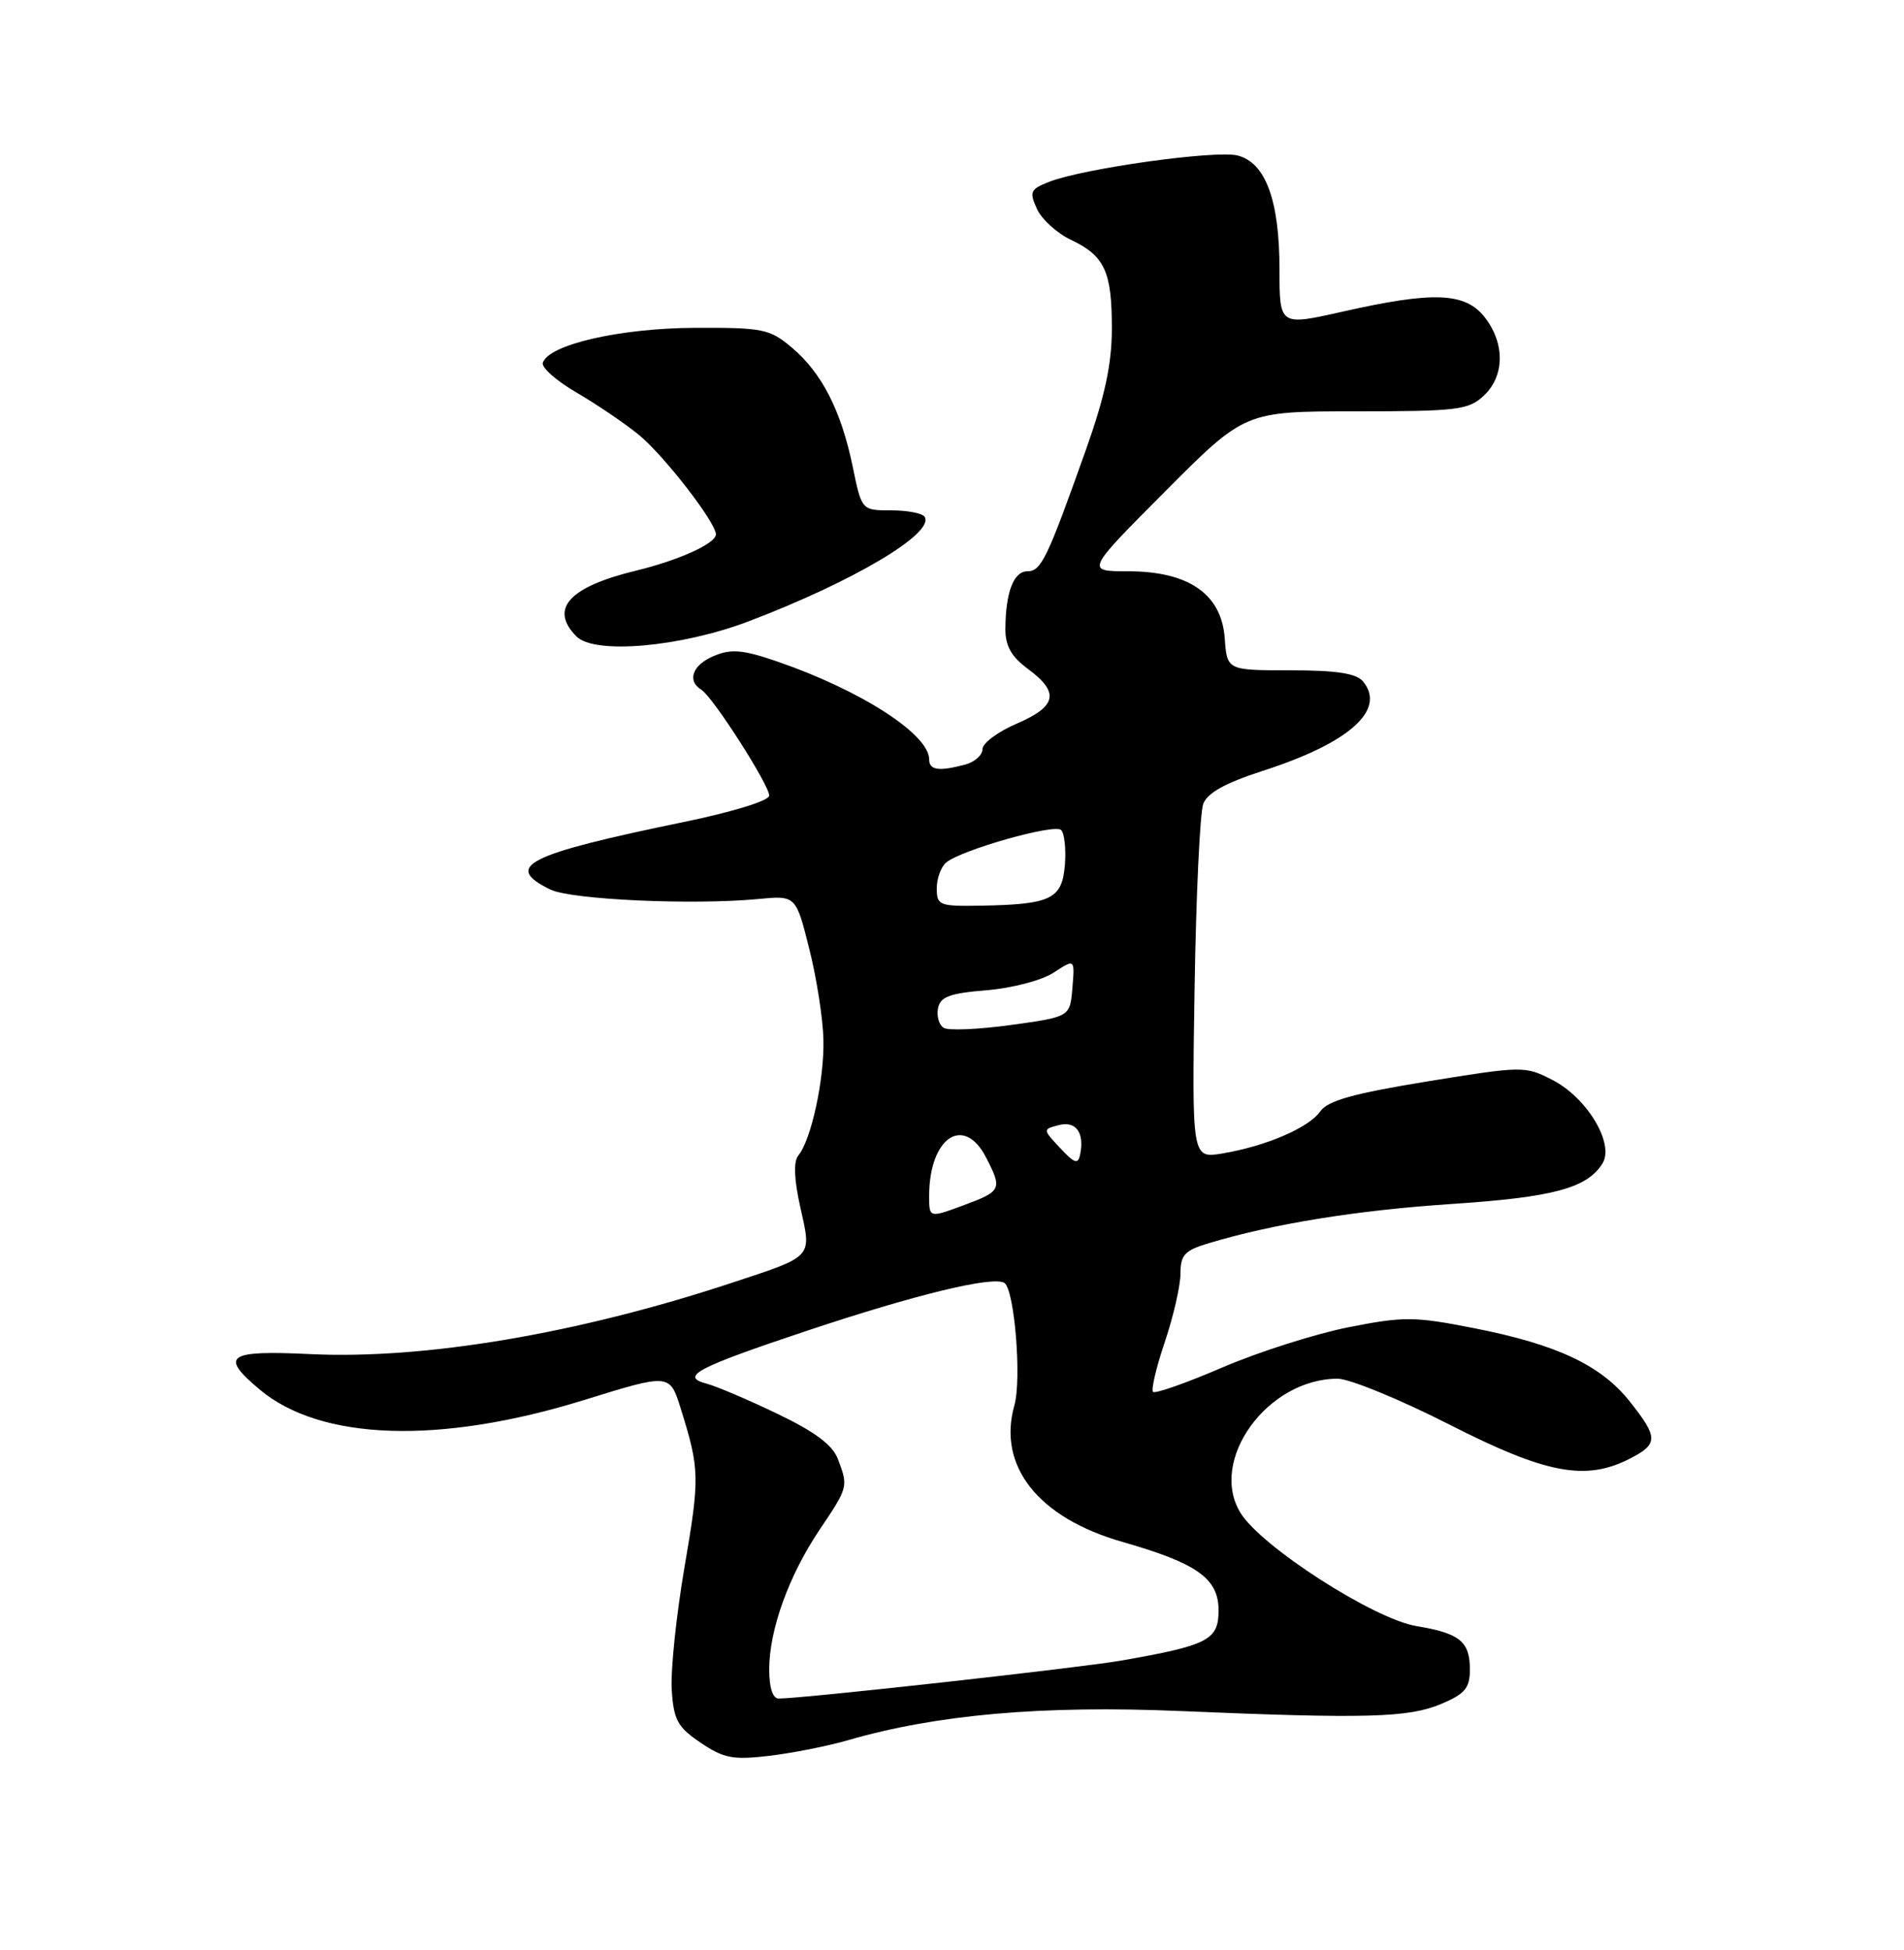 <?xml version="1.0" encoding="UTF-8" standalone="no"?>
<!DOCTYPE svg PUBLIC "-//W3C//DTD SVG 1.1//EN" "http://www.w3.org/Graphics/SVG/1.1/DTD/svg11.dtd" >
<svg xmlns="http://www.w3.org/2000/svg" xmlns:xlink="http://www.w3.org/1999/xlink" version="1.1" viewBox="0 0 250 256">
 <g >
 <path fill="currentColor"
d=" M 111.34 228.46 C 122.98 225.08 136.91 223.86 155.00 224.63 C 179.41 225.66 184.95 225.51 189.25 223.69 C 192.37 222.37 193.00 221.61 193.00 219.17 C 193.00 215.50 191.67 214.42 186.00 213.48 C 180.40 212.56 165.63 203.07 162.89 198.63 C 158.63 191.74 166.41 180.99 175.65 181.00 C 177.22 181.01 183.80 183.71 190.27 187.00 C 203.04 193.51 208.23 194.48 214.05 191.47 C 217.74 189.57 217.73 188.71 214.01 184.01 C 210.22 179.23 204.45 176.51 193.57 174.37 C 185.69 172.82 184.35 172.81 177.08 174.24 C 172.74 175.10 165.29 177.47 160.53 179.51 C 155.78 181.56 151.67 183.00 151.40 182.73 C 151.12 182.46 151.82 179.50 152.95 176.15 C 154.08 172.80 155.00 168.77 155.00 167.19 C 155.00 164.74 155.55 164.15 158.75 163.20 C 167.28 160.64 178.16 158.89 190.62 158.06 C 203.94 157.18 208.40 155.98 210.41 152.74 C 212.01 150.15 208.40 144.12 203.84 141.78 C 200.25 139.93 199.96 139.94 187.42 141.97 C 177.69 143.56 174.34 144.49 173.35 145.91 C 171.84 148.06 166.23 150.47 160.50 151.43 C 156.50 152.09 156.50 152.09 156.85 129.85 C 157.04 117.61 157.56 106.67 157.99 105.53 C 158.54 104.09 160.89 102.79 165.77 101.21 C 177.19 97.54 182.06 93.19 178.96 89.45 C 178.08 88.40 175.49 88.00 169.44 88.00 C 161.11 88.00 161.11 88.00 160.81 83.78 C 160.38 77.98 156.07 75.00 148.12 75.00 C 142.54 75.00 142.54 75.00 153.00 64.50 C 163.46 54.00 163.46 54.00 178.04 54.00 C 191.33 54.00 192.82 53.82 194.81 51.96 C 197.58 49.38 197.63 45.07 194.93 41.63 C 192.37 38.38 188.19 38.22 176.25 40.92 C 168.00 42.78 168.00 42.78 168.00 35.36 C 168.00 26.29 166.17 21.33 162.48 20.41 C 159.61 19.69 142.20 22.12 137.76 23.87 C 135.28 24.84 135.13 25.18 136.15 27.42 C 136.77 28.79 138.78 30.62 140.63 31.49 C 145.06 33.60 146.00 35.65 145.99 43.18 C 145.98 47.80 145.07 52.06 142.60 59.00 C 137.49 73.39 136.71 75.00 134.90 75.00 C 133.09 75.00 132.04 77.76 132.01 82.56 C 132.00 84.81 132.79 86.21 135.00 87.84 C 139.15 90.91 138.76 92.74 133.50 95.00 C 131.03 96.06 129.00 97.57 129.00 98.35 C 129.00 99.13 127.99 100.04 126.75 100.37 C 123.27 101.30 122.00 101.12 122.00 99.69 C 122.00 96.40 113.02 90.62 102.07 86.85 C 97.57 85.30 96.02 85.16 93.77 86.10 C 90.93 87.27 90.15 89.36 92.10 90.56 C 93.60 91.49 101.00 103.04 101.00 104.45 C 101.00 105.11 96.21 106.59 89.85 107.90 C 69.09 112.18 66.02 113.73 72.26 116.78 C 75.00 118.11 90.90 118.84 99.50 118.03 C 104.50 117.55 104.50 117.55 106.25 124.53 C 107.22 128.36 108.06 133.75 108.12 136.50 C 108.24 141.71 106.52 149.63 104.82 151.70 C 104.17 152.50 104.26 154.81 105.09 158.53 C 106.58 165.18 106.89 164.85 96.00 168.44 C 75.87 175.09 55.72 178.49 40.75 177.77 C 29.84 177.25 28.80 177.97 34.07 182.40 C 42.10 189.16 57.75 189.67 76.72 183.79 C 87.94 180.31 87.94 180.31 89.38 184.91 C 91.87 192.90 91.90 193.92 89.88 205.72 C 88.79 212.08 88.04 219.34 88.20 221.86 C 88.46 225.82 88.97 226.75 92.00 228.79 C 95.03 230.84 96.24 231.07 101.00 230.51 C 104.03 230.15 108.68 229.23 111.34 228.46 Z  M 98.30 81.57 C 112.05 76.34 122.74 70.00 121.41 67.85 C 121.12 67.38 119.14 67.00 117.01 67.00 C 113.14 67.00 113.14 67.00 111.96 61.25 C 110.44 53.90 107.90 48.94 103.97 45.63 C 101.06 43.18 100.19 43.00 91.17 43.04 C 81.39 43.09 72.03 45.24 71.27 47.63 C 71.08 48.25 73.07 50.01 75.71 51.54 C 78.34 53.08 82.01 55.56 83.85 57.06 C 87.15 59.75 94.00 68.59 94.00 70.15 C 94.00 71.35 89.14 73.55 83.50 74.92 C 74.70 77.05 72.09 79.94 75.70 83.56 C 78.09 85.95 89.39 84.95 98.30 81.57 Z  M 101.00 219.18 C 101.00 213.96 103.57 206.84 107.62 200.82 C 111.38 195.23 111.40 195.18 110.01 191.53 C 109.31 189.69 106.99 187.96 102.06 185.60 C 98.23 183.76 94.07 181.99 92.81 181.66 C 89.21 180.72 91.41 179.56 106.00 174.69 C 120.21 169.95 130.37 167.49 131.87 168.42 C 133.20 169.24 134.17 181.04 133.19 184.50 C 130.94 192.47 136.32 199.27 147.40 202.43 C 157.21 205.24 160.00 207.23 160.00 211.41 C 160.00 215.31 158.66 216.00 147.19 218.01 C 141.71 218.96 105.70 222.96 102.25 222.99 C 101.47 223.00 101.00 221.58 101.00 219.18 Z  M 122.00 157.02 C 122.00 149.35 126.54 146.27 129.47 151.95 C 131.63 156.13 131.51 156.38 126.50 158.24 C 122.00 159.90 122.00 159.90 122.00 157.02 Z  M 139.20 150.72 C 136.90 148.26 136.90 148.26 139.01 147.71 C 141.26 147.12 142.41 148.68 141.83 151.53 C 141.56 152.90 141.12 152.77 139.20 150.72 Z  M 123.91 134.94 C 123.30 134.57 122.96 133.41 123.16 132.38 C 123.45 130.86 124.67 130.40 129.56 130.00 C 132.93 129.72 136.81 128.70 138.36 127.68 C 141.13 125.87 141.13 125.87 140.81 129.68 C 140.50 133.49 140.50 133.49 132.76 134.56 C 128.50 135.15 124.52 135.32 123.91 134.94 Z  M 123.00 116.62 C 123.00 115.31 123.56 113.79 124.25 113.22 C 126.29 111.56 138.43 108.12 139.32 108.96 C 139.77 109.39 139.99 111.47 139.82 113.58 C 139.45 118.04 138.00 118.74 128.75 118.90 C 123.33 118.99 123.00 118.86 123.00 116.62 Z "/>
</g>
</svg>